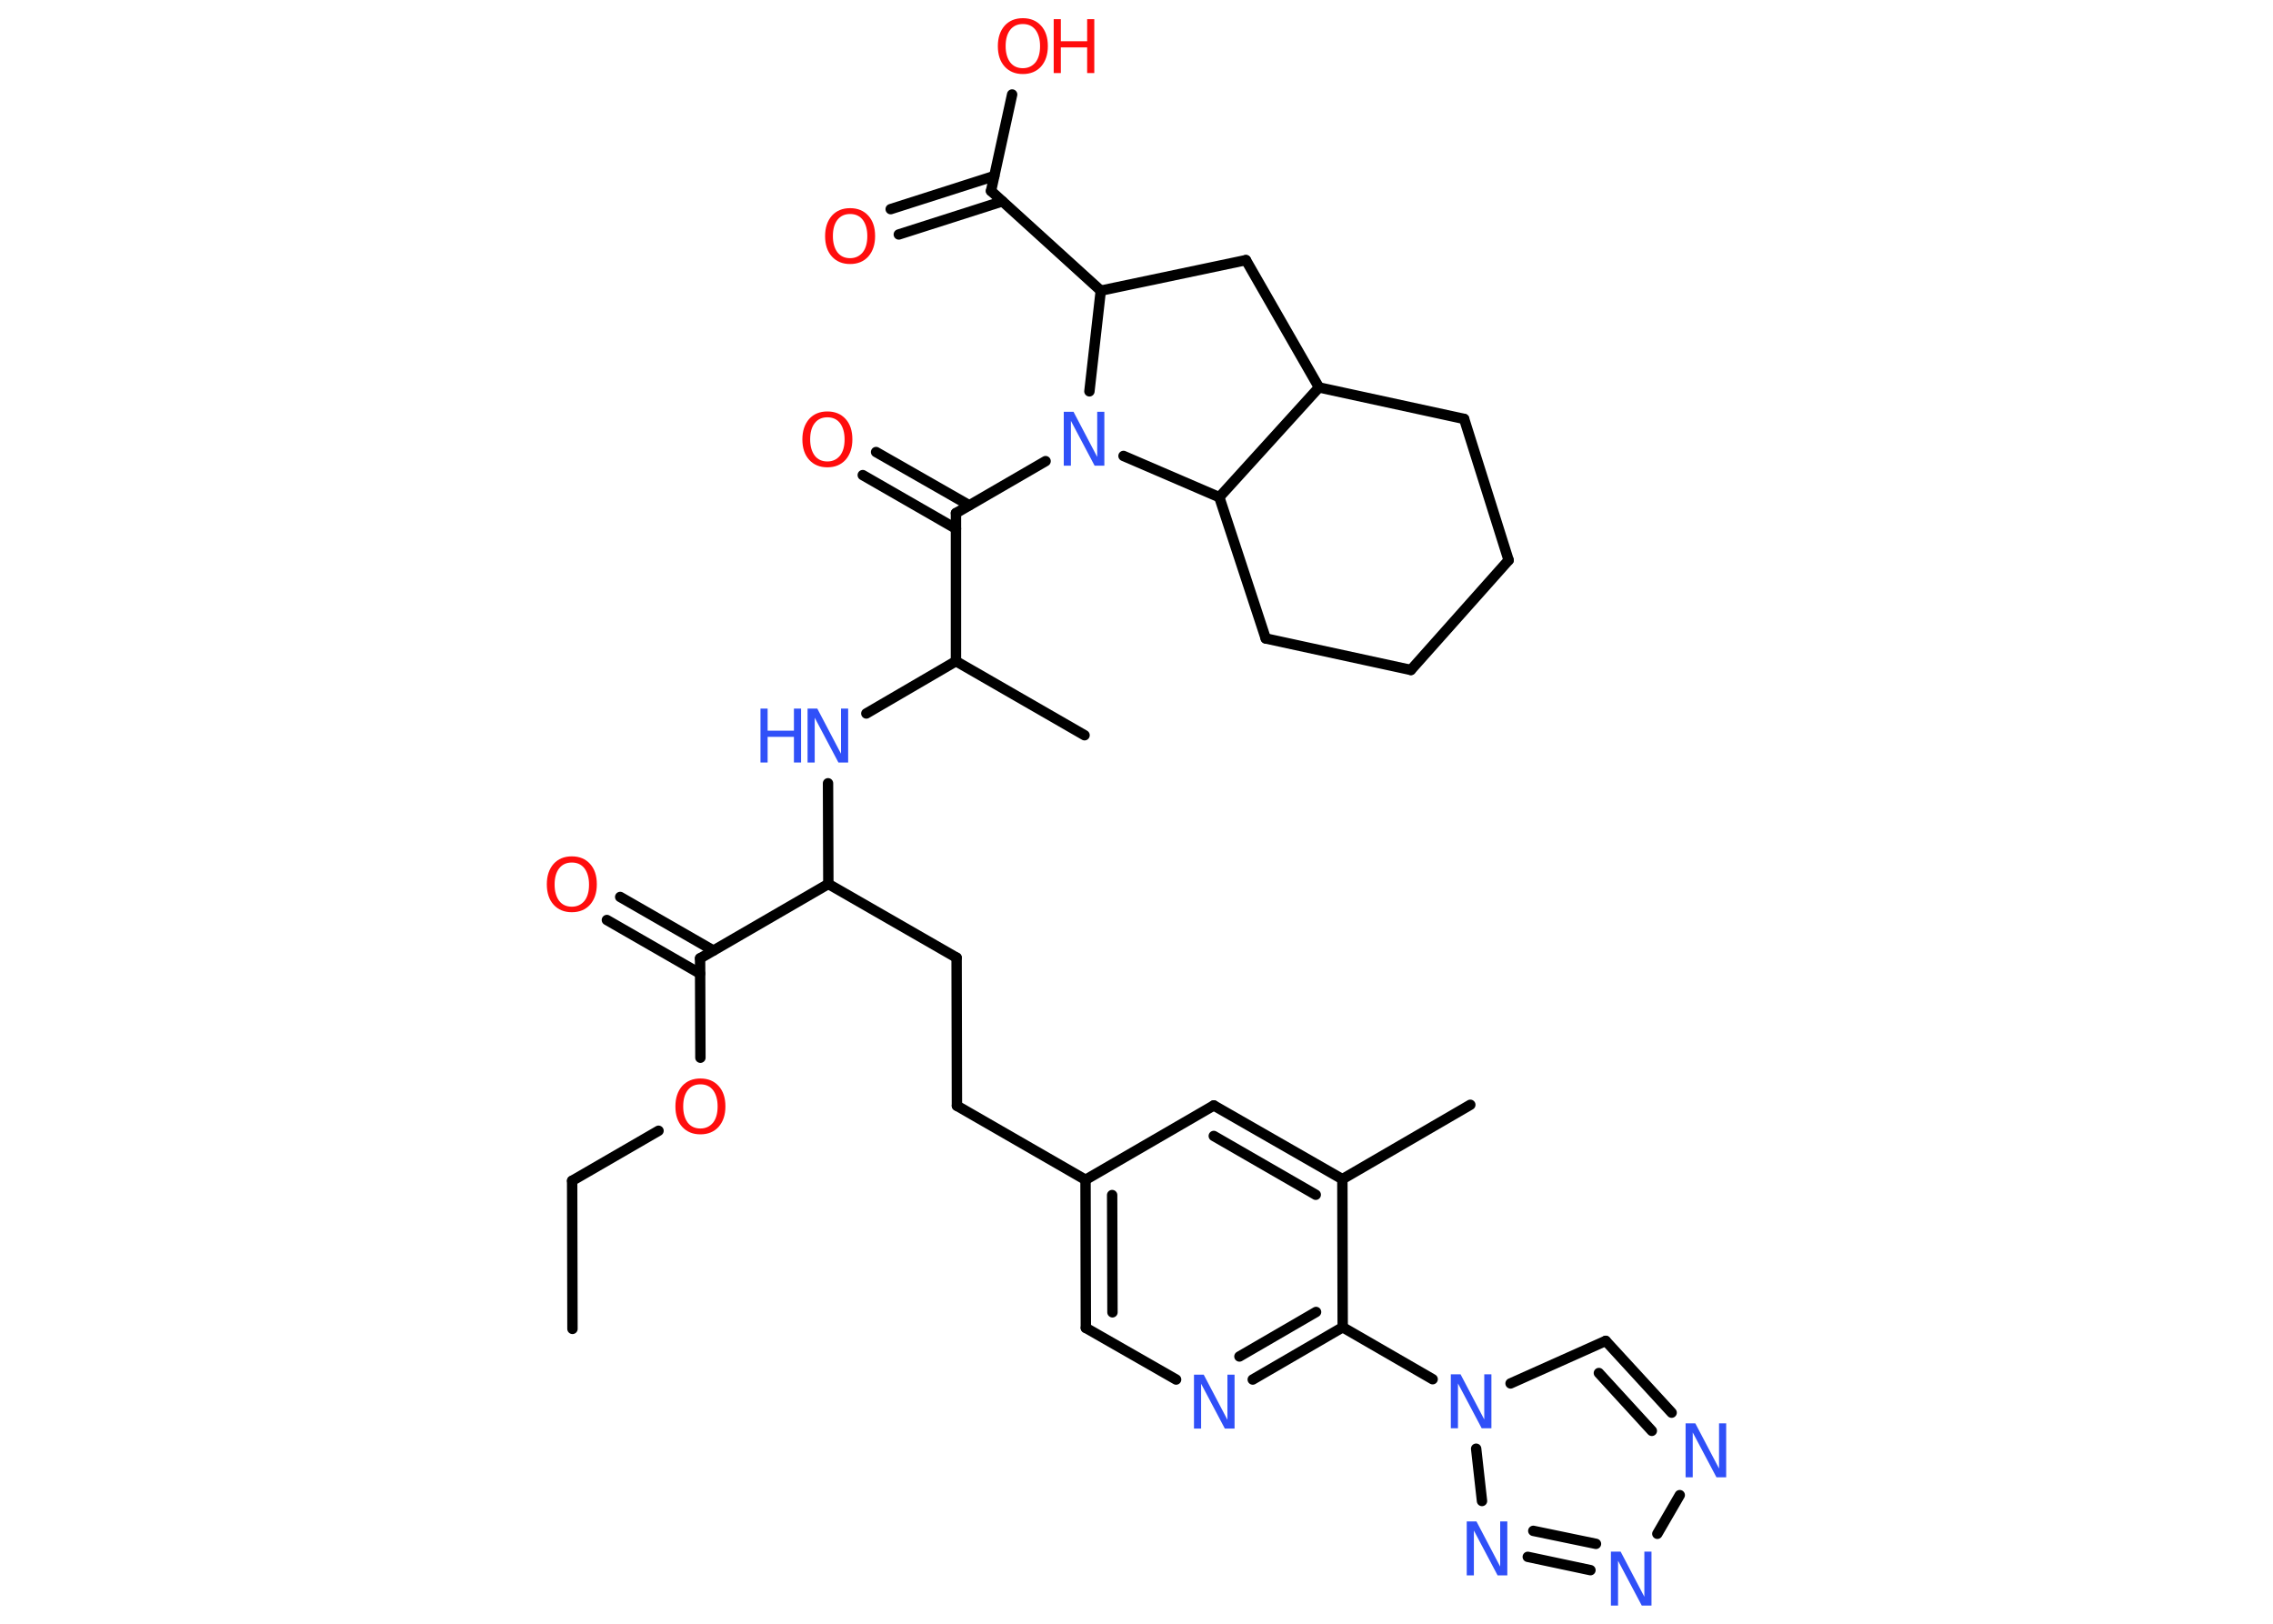 <?xml version='1.0' encoding='UTF-8'?>
<!DOCTYPE svg PUBLIC "-//W3C//DTD SVG 1.1//EN" "http://www.w3.org/Graphics/SVG/1.1/DTD/svg11.dtd">
<svg version='1.2' xmlns='http://www.w3.org/2000/svg' xmlns:xlink='http://www.w3.org/1999/xlink' width='70.0mm' height='50.0mm' viewBox='0 0 70.0 50.0'>
  <desc>Generated by the Chemistry Development Kit (http://github.com/cdk)</desc>
  <g stroke-linecap='round' stroke-linejoin='round' stroke='#000000' stroke-width='.32' fill='#3050F8'>
    <rect x='.0' y='.0' width='70.0' height='50.0' fill='#FFFFFF' stroke='none'/>
    <g id='mol1' class='mol'>
      <line id='mol1bnd1' class='bond' x1='17.63' y1='40.92' x2='17.62' y2='36.36'/>
      <line id='mol1bnd2' class='bond' x1='17.62' y1='36.36' x2='20.28' y2='34.82'/>
      <line id='mol1bnd3' class='bond' x1='21.57' y1='32.57' x2='21.56' y2='29.51'/>
      <g id='mol1bnd4' class='bond'>
        <line x1='21.56' y1='29.98' x2='18.69' y2='28.33'/>
        <line x1='21.97' y1='29.27' x2='19.1' y2='27.62'/>
      </g>
      <line id='mol1bnd5' class='bond' x1='21.56' y1='29.51' x2='25.51' y2='27.22'/>
      <line id='mol1bnd6' class='bond' x1='25.51' y1='27.22' x2='29.46' y2='29.49'/>
      <line id='mol1bnd7' class='bond' x1='29.46' y1='29.49' x2='29.47' y2='34.05'/>
      <line id='mol1bnd8' class='bond' x1='29.47' y1='34.05' x2='33.43' y2='36.33'/>
      <g id='mol1bnd9' class='bond'>
        <line x1='33.43' y1='36.33' x2='33.44' y2='40.89'/>
        <line x1='34.25' y1='36.8' x2='34.26' y2='40.41'/>
      </g>
      <line id='mol1bnd10' class='bond' x1='33.44' y1='40.89' x2='36.22' y2='42.48'/>
      <g id='mol1bnd11' class='bond'>
        <line x1='38.58' y1='42.48' x2='41.35' y2='40.87'/>
        <line x1='38.17' y1='41.77' x2='40.53' y2='40.4'/>
      </g>
      <line id='mol1bnd12' class='bond' x1='41.35' y1='40.87' x2='44.12' y2='42.47'/>
      <line id='mol1bnd13' class='bond' x1='46.52' y1='42.6' x2='49.45' y2='41.29'/>
      <g id='mol1bnd14' class='bond'>
        <line x1='51.48' y1='43.5' x2='49.45' y2='41.29'/>
        <line x1='50.87' y1='44.06' x2='49.24' y2='42.28'/>
      </g>
      <line id='mol1bnd15' class='bond' x1='51.73' y1='46.04' x2='51.04' y2='47.23'/>
      <g id='mol1bnd16' class='bond'>
        <line x1='47.05' y1='47.94' x2='48.98' y2='48.35'/>
        <line x1='47.22' y1='47.14' x2='49.15' y2='47.54'/>
      </g>
      <line id='mol1bnd17' class='bond' x1='45.46' y1='44.61' x2='45.64' y2='46.22'/>
      <line id='mol1bnd18' class='bond' x1='41.35' y1='40.87' x2='41.34' y2='36.31'/>
      <line id='mol1bnd19' class='bond' x1='41.34' y1='36.31' x2='45.28' y2='34.02'/>
      <g id='mol1bnd20' class='bond'>
        <line x1='41.34' y1='36.31' x2='37.38' y2='34.04'/>
        <line x1='40.52' y1='36.79' x2='37.38' y2='34.98'/>
      </g>
      <line id='mol1bnd21' class='bond' x1='33.43' y1='36.33' x2='37.38' y2='34.04'/>
      <line id='mol1bnd22' class='bond' x1='25.51' y1='27.22' x2='25.5' y2='24.12'/>
      <line id='mol1bnd23' class='bond' x1='26.68' y1='21.97' x2='29.44' y2='20.36'/>
      <line id='mol1bnd24' class='bond' x1='29.44' y1='20.36' x2='33.4' y2='22.64'/>
      <line id='mol1bnd25' class='bond' x1='29.44' y1='20.36' x2='29.44' y2='15.8'/>
      <g id='mol1bnd26' class='bond'>
        <line x1='29.44' y1='16.28' x2='26.57' y2='14.63'/>
        <line x1='29.85' y1='15.56' x2='26.98' y2='13.92'/>
      </g>
      <line id='mol1bnd27' class='bond' x1='29.44' y1='15.8' x2='32.2' y2='14.2'/>
      <line id='mol1bnd28' class='bond' x1='33.55' y1='12.05' x2='33.9' y2='8.95'/>
      <line id='mol1bnd29' class='bond' x1='33.9' y1='8.95' x2='30.52' y2='5.88'/>
      <g id='mol1bnd30' class='bond'>
        <line x1='30.87' y1='6.2' x2='27.68' y2='7.22'/>
        <line x1='30.62' y1='5.42' x2='27.43' y2='6.44'/>
      </g>
      <line id='mol1bnd31' class='bond' x1='30.52' y1='5.88' x2='31.17' y2='2.91'/>
      <line id='mol1bnd32' class='bond' x1='33.9' y1='8.95' x2='38.37' y2='8.01'/>
      <line id='mol1bnd33' class='bond' x1='38.37' y1='8.01' x2='40.62' y2='11.93'/>
      <line id='mol1bnd34' class='bond' x1='40.62' y1='11.93' x2='45.09' y2='12.9'/>
      <line id='mol1bnd35' class='bond' x1='45.09' y1='12.9' x2='46.46' y2='17.25'/>
      <line id='mol1bnd36' class='bond' x1='46.46' y1='17.25' x2='43.45' y2='20.63'/>
      <line id='mol1bnd37' class='bond' x1='43.45' y1='20.63' x2='38.98' y2='19.66'/>
      <line id='mol1bnd38' class='bond' x1='38.98' y1='19.66' x2='37.55' y2='15.31'/>
      <line id='mol1bnd39' class='bond' x1='40.62' y1='11.93' x2='37.55' y2='15.31'/>
      <line id='mol1bnd40' class='bond' x1='34.6' y1='14.04' x2='37.55' y2='15.31'/>
      <path id='mol1atm3' class='atom' d='M21.57 33.39q-.25 .0 -.39 .18q-.14 .18 -.14 .5q.0 .31 .14 .5q.14 .18 .39 .18q.24 .0 .39 -.18q.14 -.18 .14 -.5q.0 -.31 -.14 -.5q-.14 -.18 -.39 -.18zM21.57 33.21q.35 .0 .56 .23q.21 .23 .21 .63q.0 .39 -.21 .63q-.21 .23 -.56 .23q-.35 .0 -.56 -.23q-.21 -.23 -.21 -.63q.0 -.39 .21 -.63q.21 -.23 .56 -.23z' stroke='none' fill='#FF0D0D'/>
      <path id='mol1atm5' class='atom' d='M17.61 26.56q-.25 .0 -.39 .18q-.14 .18 -.14 .5q.0 .31 .14 .5q.14 .18 .39 .18q.24 .0 .39 -.18q.14 -.18 .14 -.5q.0 -.31 -.14 -.5q-.14 -.18 -.39 -.18zM17.61 26.37q.35 .0 .56 .23q.21 .23 .21 .63q.0 .39 -.21 .63q-.21 .23 -.56 .23q-.35 .0 -.56 -.23q-.21 -.23 -.21 -.63q.0 -.39 .21 -.63q.21 -.23 .56 -.23z' stroke='none' fill='#FF0D0D'/>
      <path id='mol1atm11' class='atom' d='M36.77 42.33h.3l.73 1.39v-1.39h.22v1.66h-.3l-.73 -1.38v1.38h-.22v-1.66z' stroke='none'/>
      <path id='mol1atm13' class='atom' d='M44.68 42.32h.3l.73 1.39v-1.39h.22v1.66h-.3l-.73 -1.38v1.38h-.22v-1.66z' stroke='none'/>
      <path id='mol1atm15' class='atom' d='M51.91 43.83h.3l.73 1.39v-1.39h.22v1.66h-.3l-.73 -1.38v1.38h-.22v-1.66z' stroke='none'/>
      <path id='mol1atm16' class='atom' d='M49.61 47.78h.3l.73 1.39v-1.39h.22v1.66h-.3l-.73 -1.38v1.38h-.22v-1.66z' stroke='none'/>
      <path id='mol1atm17' class='atom' d='M45.17 46.85h.3l.73 1.39v-1.39h.22v1.66h-.3l-.73 -1.38v1.38h-.22v-1.66z' stroke='none'/>
      <g id='mol1atm21' class='atom'>
        <path d='M24.87 21.82h.3l.73 1.39v-1.39h.22v1.66h-.3l-.73 -1.38v1.38h-.22v-1.66z' stroke='none'/>
        <path d='M23.42 21.82h.22v.68h.81v-.68h.22v1.66h-.22v-.79h-.81v.79h-.22v-1.66z' stroke='none'/>
      </g>
      <path id='mol1atm25' class='atom' d='M25.48 12.85q-.25 .0 -.39 .18q-.14 .18 -.14 .5q.0 .31 .14 .5q.14 .18 .39 .18q.24 .0 .39 -.18q.14 -.18 .14 -.5q.0 -.31 -.14 -.5q-.14 -.18 -.39 -.18zM25.48 12.67q.35 .0 .56 .23q.21 .23 .21 .63q.0 .39 -.21 .63q-.21 .23 -.56 .23q-.35 .0 -.56 -.23q-.21 -.23 -.21 -.63q.0 -.39 .21 -.63q.21 -.23 .56 -.23z' stroke='none' fill='#FF0D0D'/>
      <path id='mol1atm26' class='atom' d='M32.76 12.68h.3l.73 1.39v-1.39h.22v1.66h-.3l-.73 -1.38v1.38h-.22v-1.66z' stroke='none'/>
      <path id='mol1atm29' class='atom' d='M26.18 6.59q-.25 .0 -.39 .18q-.14 .18 -.14 .5q.0 .31 .14 .5q.14 .18 .39 .18q.24 .0 .39 -.18q.14 -.18 .14 -.5q.0 -.31 -.14 -.5q-.14 -.18 -.39 -.18zM26.18 6.41q.35 .0 .56 .23q.21 .23 .21 .63q.0 .39 -.21 .63q-.21 .23 -.56 .23q-.35 .0 -.56 -.23q-.21 -.23 -.21 -.63q.0 -.39 .21 -.63q.21 -.23 .56 -.23z' stroke='none' fill='#FF0D0D'/>
      <g id='mol1atm30' class='atom'>
        <path d='M31.5 .74q-.25 .0 -.39 .18q-.14 .18 -.14 .5q.0 .31 .14 .5q.14 .18 .39 .18q.24 .0 .39 -.18q.14 -.18 .14 -.5q.0 -.31 -.14 -.5q-.14 -.18 -.39 -.18zM31.5 .56q.35 .0 .56 .23q.21 .23 .21 .63q.0 .39 -.21 .63q-.21 .23 -.56 .23q-.35 .0 -.56 -.23q-.21 -.23 -.21 -.63q.0 -.39 .21 -.63q.21 -.23 .56 -.23z' stroke='none' fill='#FF0D0D'/>
        <path d='M32.45 .59h.22v.68h.81v-.68h.22v1.66h-.22v-.79h-.81v.79h-.22v-1.66z' stroke='none' fill='#FF0D0D'/>
      </g>
    </g>
  </g>
</svg>
